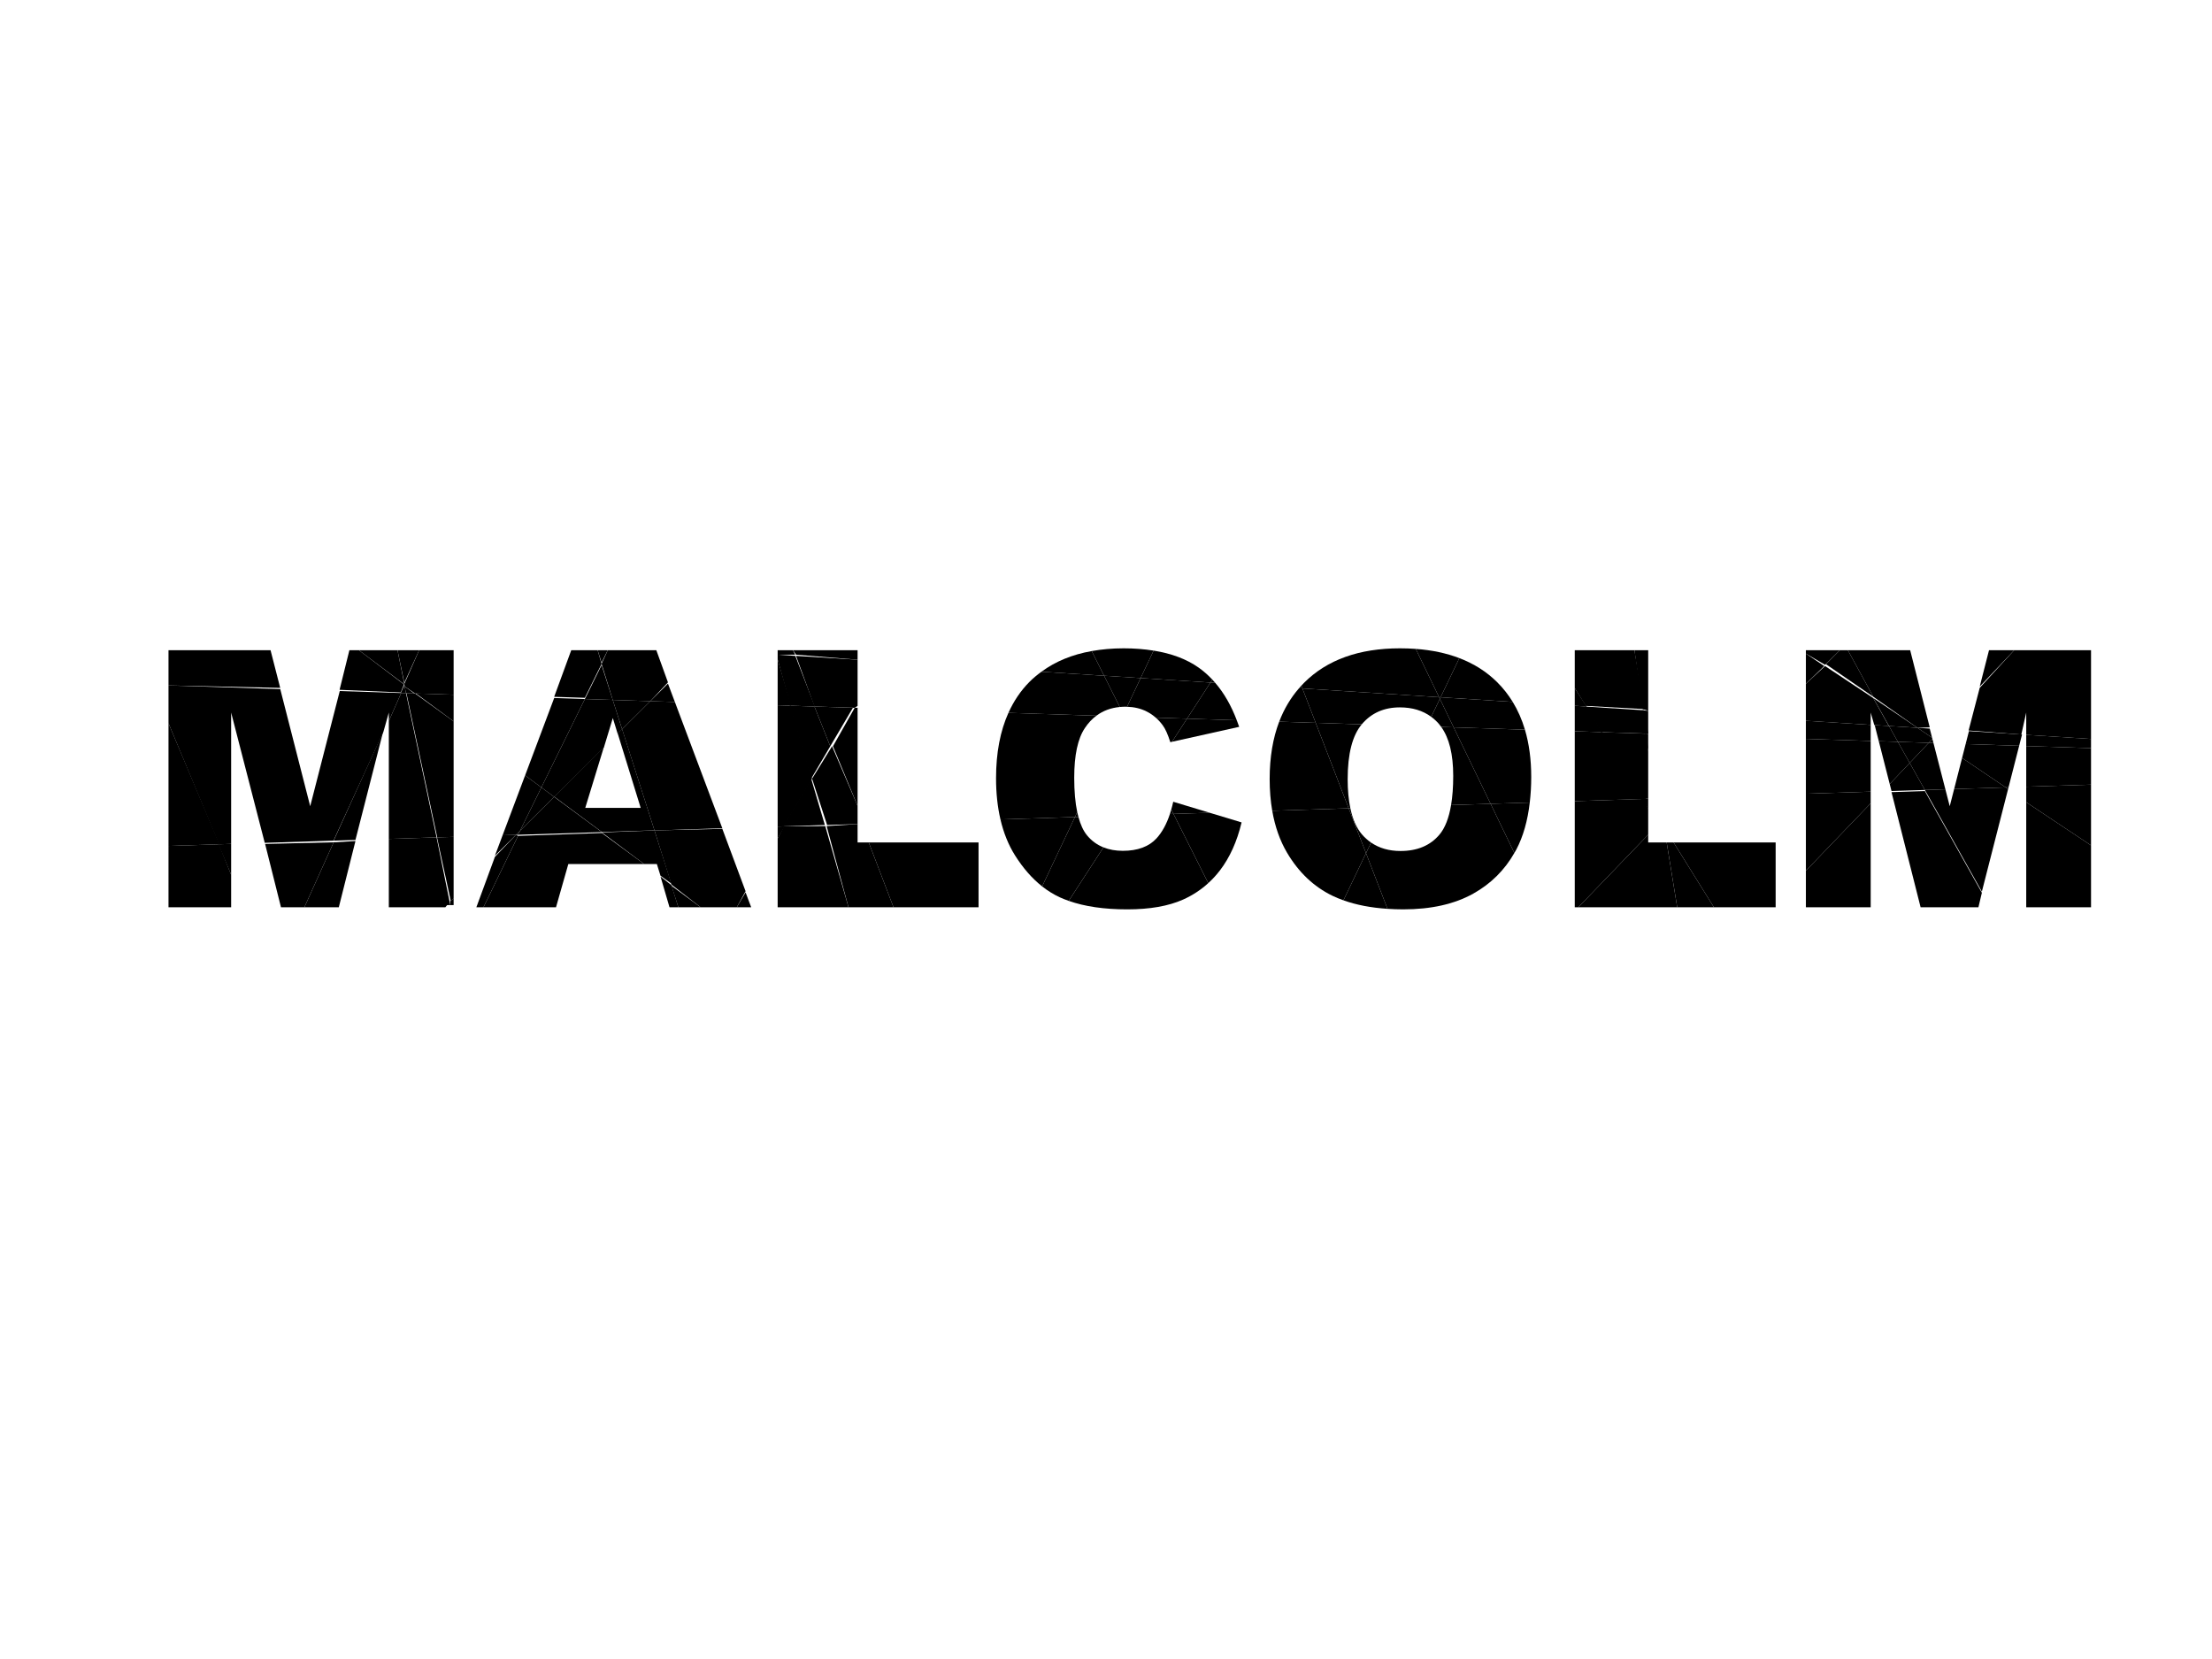 <?xml version="1.0" encoding="iso-8859-1"?>
<!-- Generator: Adobe Illustrator 16.0.0, SVG Export Plug-In . SVG Version: 6.00 Build 0)  -->
<!DOCTYPE svg PUBLIC "-//W3C//DTD SVG 1.1//EN" "http://www.w3.org/Graphics/SVG/1.1/DTD/svg11.dtd">
<svg version="1.1" id="Layer_1" xmlns="http://www.w3.org/2000/svg" xmlns:xlink="http://www.w3.org/1999/xlink" x="0px" y="0px"
	 width="1024px" height="768px" viewBox="0 0 1024 768" style="enable-background:new 0 0 1024 768;" xml:space="preserve">
<polygon style="fill:none;" points="894.852,341.791 894.42,341.5 894.57,342.087 "/>
<polygon points="107,390.661 107,329.86 122.557,390.172 154.382,389.161 177.475,338.851 180,329.86 180,333.793 185.71,320.827 
	157.287,319.903 143.605,373.225 129.739,319.003 78,317.314 78,334.818 101.347,390.852 "/>
<polygon points="208.471,419 210,419 210,415.956 208.472,417.091 "/>
<polygon points="78,391.604 78,420 107,420 107,404.937 101.347,390.852 "/>
<polygon points="202.314,387.649 208.67,417.081 210,415.956 210,387.416 "/>
<polygon points="140.909,420 156.844,420 164.549,389.35 154.463,389.926 "/>
<polygon points="78,301 78,317.314 129.715,318.443 125.245,301 "/>
<polygon points="78,334.818 78,391.604 101.633,390.852 "/>
<polygon points="122.722,390.682 130.075,420 140.909,420 154.463,389.926 "/>
<polygon points="101.059,390.852 107,404.937 107,390.661 "/>
<polygon points="154.463,389.161 164.549,388.84 177.331,338.851 "/>
<polygon points="166.152,301 161.743,301 157.195,319.343 185.525,320.546 187.021,316.836 "/>
<polygon points="206.165,419 208.471,419 208.073,417.102 "/>
<polygon points="194.027,301 184.022,301 187.175,316.074 "/>
<polygon points="210,333.924 210,321.597 192.545,321.028 "/>
<polygon points="187.289,317.734 192.146,321.028 210,321.597 210,301 194.027,301 187.175,316.634 "/>
<polygon points="192.146,321.028 188.151,320.905 202.415,387.649 210,387.416 210,333.924 "/>
<polygon points="187.021,317.536 187.289,317.734 187.175,317.194 "/>
<polygon points="187.289,317.734 187.952,320.905 191.749,321.028 "/>
<polygon points="187.175,316.634 184.022,301 166.152,301 187.021,316.696 "/>
<polygon points="187.289,317.734 187.021,317.536 185.525,320.827 187.952,320.905 "/>
<polygon points="187.952,320.905 185.71,320.827 180,333.793 180,388.359 202.102,387.649 "/>
<polygon points="202.102,387.649 180,388.359 180,420 206.165,420 208.166,417.59 "/>
<polygon points="240.746,384.577 239.826,386.441 278.622,385.205 256.522,368.88 "/>
<polygon points="301.041,324.59 287.994,337.57 302.978,384.43 334.388,383.43 312.417,324.961 "/>
<polygon points="238.838,386.474 239.826,386.441 240.746,384.577 "/>
<polygon points="285.916,339.427 296.595,374 270.932,374 279.588,345.722 256.522,368.774 278.622,385.152 302.978,384.403 
	287.994,337.452 "/>
<polygon points="250.619,364.518 243.084,358.953 232.667,386.67 238.838,386.474 240.746,384.577 "/>
<polygon points="238.838,386.474 229.099,396.674 220.523,420 223.812,420 239.826,386.951 "/>
<polygon points="229.099,396.162 238.838,386.474 232.667,386.67 "/>
<polygon points="278.499,307.875 270.756,323.604 283.663,324.024 "/>
<polygon points="270.756,323.604 250.619,364.518 256.522,368.88 279.588,345.933 283.696,332.411 285.916,339.637 287.994,337.57 
	283.663,324.024 "/>
<polygon points="250.619,364.518 270.756,323.604 256.544,323.14 243.084,358.953 "/>
<polygon points="240.746,384.577 256.522,368.88 250.619,364.518 "/>
<polygon points="287.994,337.57 301.041,324.59 283.663,324.024 "/>
<polygon points="283.663,324.024 301.041,324.59 309.22,315.892 303.834,301 281.331,301 278.499,307.315 "/>
<polygon points="278.499,307.315 276.659,301 264.446,301 256.544,322.58 270.756,323.043 "/>
<polygon points="347.747,420 345.146,413.081 341.073,420 "/>
<polygon points="305.775,405.775 309.932,420 314.025,420 310.834,409.768 "/>
<polygon points="302.978,384.43 310.834,409.512 324.34,420 341.073,420 345.146,412.572 334.388,383.685 "/>
<polygon points="239.826,386.951 223.812,420 257.393,420 263.089,400 298.227,400 278.622,385.616 "/>
<polygon points="310.834,410.022 314.025,420 324.34,420 "/>
<polygon points="302.978,384.43 278.622,385.36 298.227,400 304.085,400 305.775,405.42 310.834,409.08 "/>
<polygon points="281.331,301 276.659,301 278.499,306.755 "/>
<polygon points="312.417,324.961 309.22,316.453 301.041,324.59 "/>
<polygon points="362.529,382.533 381.849,381.917 375.518,360.469 "/>
<polygon points="385.184,345.464 375.934,360.469 382.889,381.917 397,381.488 397,373.043 "/>
<polygon points="402.169,390 397,390 397,381.488 382.682,382.427 392.789,420 413.631,420 "/>
<polygon points="394.84,327.647 377.024,327.066 384.351,345.464 "/>
<polygon points="375.518,360.469 384.351,345.464 377.024,327.066 365.549,326.692 "/>
<polygon points="360,326.487 366.324,326.692 360,305.269 "/>
<polygon points="365.937,326.692 377.218,327.066 368.177,303.635 360,303.093 360,305.269 "/>
<polygon points="360,382.639 360,388.146 363.304,382.533 "/>
<polygon points="362.917,382.533 360,388.146 360,420 392.789,420 382.043,382.427 "/>
<polygon points="397,373.043 397,327.663 395.672,327.647 385.601,345.464 "/>
<polygon points="397,305.405 397,301 367.088,301 368.524,303.075 "/>
<polygon points="377.024,327.066 395.672,327.647 397,326.806 397,305.405 368.524,303.635 "/>
<polygon points="365.937,326.692 360,326.487 360,382.639 362.917,382.533 375.905,360.469 "/>
<polygon points="360,303.093 368.08,303.075 367.088,301 360,301 "/>
<polygon points="395.335,326.806 394.84,327.647 395.335,327.663 "/>
<polygon points="453,420 453,390 402.169,390 413.631,420 "/>
<path d="M541.584,376.829c-1.543,4.659-3.589,8.408-6.152,11.222c-3.535,3.88-8.756,5.819-15.664,5.819
	c-3.335,0-6.305-0.548-8.941-1.602l-16.081,24.77c7.394,2.611,16.411,3.935,27.095,3.935c10.468,0,19.091-1.515,25.867-4.544
	c4.325-1.934,8.196-4.47,11.623-7.595l-16.097-32.057L541.584,376.829z"/>
<path d="M564.727,402.957c4.571-5.951,7.919-13.364,10.044-22.24l-14.8-4.473l-16.736,0.533l16.097,32.057
	C561.271,407.064,563.073,405.109,564.727,402.957z"/>
<path d="M503.188,386.665c-1.689-2.063-2.992-4.923-3.956-8.486l-1.616,0.052l-15.179,32.107c2.617,2.06,5.372,3.768,8.274,5.099
	c1.279,0.587,2.638,1.109,4.034,1.602l16.081-24.77C507.834,391.072,505.279,389.219,503.188,386.665z"/>
<path d="M463.136,379.329c1.459,6.243,3.69,11.798,6.732,16.632c3.737,5.942,7.931,10.725,12.57,14.377l15.179-32.107
	L463.136,379.329z"/>
<path d="M518.384,327.288l-7.266-14.469l-29.003-1.858c-1.97,1.451-3.863,2.994-5.591,4.74c-4.029,4.069-7.241,8.849-9.693,14.293
	l40.726,1.327C510.616,329.031,514.223,327.681,518.384,327.288z"/>
<path d="M528.028,313.9l6.012-12.716c-4.272-0.687-8.876-1.058-13.873-1.058c-5.276,0-10.179,0.453-14.784,1.269l5.735,11.422
	L528.028,313.9z"/>
<path d="M562.568,316.112c-0.439-0.507-0.876-1.014-1.332-1.496l-0.878,1.354L562.568,316.112z"/>
<path d="M560.358,315.97l0.878-1.354c-1.964-2.081-4.072-3.948-6.354-5.561c-5.563-3.931-12.53-6.536-20.842-7.87l-6.012,12.716
	L560.358,315.97z"/>
<path d="M542.216,374.749l1.019,2.028l16.736-0.533l-16.847-5.093C542.854,372.408,542.543,373.595,542.216,374.749z"/>
<path d="M572.543,333.438c-2.593-6.853-5.918-12.628-9.975-17.326l-2.21-0.142l-10.853,16.717L572.543,333.438z"/>
<path d="M521.043,327.15c0.24,0,0.468,0.031,0.704,0.036l6.281-13.286l-16.911-1.082l7.266,14.469
	C519.25,327.206,520.13,327.15,521.043,327.15z"/>
<path d="M542.554,343.396l31.101-6.92c-0.346-1.046-0.732-2.038-1.111-3.039l-23.037-0.751L542.554,343.396z"/>
<path d="M511.118,312.818l-5.735-11.422c-9.056,1.606-16.806,4.801-23.268,9.564L511.118,312.818z"/>
<path d="M530.849,329.381c1.514,0.771,2.9,1.72,4.171,2.833l14.486,0.472l10.853-16.717l-32.33-2.069l-6.281,13.286
	C525.078,327.28,528.119,327.993,530.849,329.381z"/>
<path d="M535.02,332.214c1.185,1.037,2.269,2.212,3.242,3.544c1.222,1.647,2.392,4.252,3.508,7.812l0.784-0.175l6.952-10.71
	L535.02,332.214z"/>
<path d="M497.617,378.23l1.616-0.052c-0.193-0.714-0.384-1.431-0.548-2.205L497.617,378.23z"/>
<path d="M497.289,360.031c0-10.455,1.647-18.124,4.942-23.008c1.533-2.316,3.318-4.202,5.325-5.703l-40.726-1.327
	c-3.802,8.447-5.732,18.522-5.732,30.277c0,6.958,0.692,13.299,2.037,19.058l34.481-1.098l1.067-2.257
	C497.761,371.61,497.289,366.309,497.289,360.031z"/>
<path d="M541.584,376.829l1.65-0.052l-1.019-2.028C542.015,375.46,541.806,376.158,541.584,376.829z"/>
<path d="M666.197,322.746l-10.801-22.356c-2.357-0.173-4.785-0.263-7.29-0.263c-18.971,0-33.771,5.315-44.4,15.943
	c-0.438,0.437-0.851,0.893-1.271,1.345l0.493,1.28L666.197,322.746z"/>
<path d="M666.894,322.791l8.677-18.13c-5.984-2.29-12.702-3.722-20.174-4.27l10.801,22.356L666.894,322.791z"/>
<path d="M602.929,318.695l-0.493-1.28c-0.363,0.39-0.72,0.781-1.068,1.181L602.929,318.695z"/>
<path d="M609.079,334.628l-6.15-15.934l-1.562-0.099c-3.906,4.49-6.968,9.652-9.192,15.481L609.079,334.628z"/>
<path d="M700.28,324.927c-2.044-3.333-4.441-6.384-7.215-9.137c-4.871-4.834-10.711-8.535-17.495-11.13l-8.677,18.13L700.28,324.927
	z"/>
<path d="M667.182,336.522c3.69,5.104,5.557,12.643,5.557,22.673c0,5.118-0.338,9.6-0.988,13.488l18.293-0.582l-17.099-35.392
	L667.182,336.522z"/>
<path d="M623.874,360.789c0-11.816,2.18-20.299,6.526-25.465l-21.321-0.695l15.273,39.565l0.771-0.025
	C624.309,370.314,623.874,365.88,623.874,360.789z"/>
<path d="M630.45,386.218c-2.492-2.93-4.25-6.972-5.326-12.05l-0.771,0.025l8.011,20.755l2.346-4.902
	C633.16,388.98,631.73,387.723,630.45,386.218z"/>
<path d="M592.175,334.077c-2.93,7.69-4.411,16.533-4.411,26.552c0,5.235,0.4,10.128,1.189,14.692l35.399-1.128l-15.273-39.565
	L592.175,334.077z"/>
<path d="M624.353,374.193l-35.399,1.128c1.27,7.342,3.552,13.821,6.861,19.426c5.368,9.087,12.368,15.73,21.005,19.928
	c1.611,0.784,3.327,1.469,5.098,2.106l10.446-21.833L624.353,374.193z"/>
<path d="M662.564,331.838c1.266,0.934,2.439,2.011,3.518,3.243c0.391,0.448,0.742,0.947,1.1,1.441l5.763,0.187l-6.386-13.216
	L662.564,331.838z"/>
<path d="M630.4,335.323c0.031-0.038,0.059-0.085,0.09-0.123c4.412-5.154,10.256-7.732,17.537-7.732
	c5.754,0,10.596,1.461,14.537,4.37l3.994-8.345l-0.361-0.747l-63.269-4.051l6.15,15.934L630.4,335.323z"/>
<path d="M621.917,416.781c5.916,2.13,12.712,3.443,20.396,3.939l-9.949-25.772L621.917,416.781z"/>
<path d="M705.938,337.785l-32.994-1.076l17.099,35.392l18.128-0.578c0.435-3.728,0.678-7.659,0.678-11.85
	C708.849,351.605,707.874,344.313,705.938,337.785z"/>
<path d="M682.025,413.679c8.146-4.558,14.468-10.843,19.018-18.812l-11-22.766l-18.293,0.582
	c-1.015,6.043-2.802,10.623-5.389,13.694c-4.252,5.049-10.256,7.573-18.015,7.573c-5.344,0-9.879-1.32-13.638-3.904l-2.346,4.902
	l9.949,25.772c2.338,0.151,4.729,0.252,7.229,0.252C662.508,420.973,673.337,418.541,682.025,413.679z"/>
<path d="M701.043,394.867c0.303-0.531,0.623-1.047,0.91-1.595c3.186-6.06,5.24-13.328,6.218-21.75l-18.128,0.578L701.043,394.867z"
	/>
<path d="M672.944,336.709l32.994,1.076c-1.388-4.683-3.275-8.966-5.658-12.857l-33.387-2.137l-0.335,0.702L672.944,336.709z"/>
<polygon points="666.894,322.791 666.197,322.746 666.559,323.493 "/>
<polygon points="741.864,338.944 729,338.513 729,370.882 762.062,369.824 "/>
<polygon points="776.427,420 793.414,420 774.753,390 771.555,390 "/>
<polygon points="763,374.252 761.185,369.824 729,370.882 729,420 730.646,420 763,386.393 "/>
<polygon points="763,390 763,386.393 730.646,420 776.427,420 771.555,390 "/>
<polygon points="760.831,369.824 763,369.731 763,348.017 762.286,339.644 740.81,338.944 "/>
<polygon points="761.159,328.265 756.638,301 729,301 729,318.566 734.165,326.795 "/>
<polygon points="822,420 822,390 774.753,390 793.414,420 "/>
<polygon points="734.518,327.074 729,318.566 729,326.722 "/>
<polygon points="763,329.034 763,301 756.638,301 760.453,328.265 "/>
<polygon points="762.286,339.644 763,339.69 763,329.034 760.1,328.825 "/>
<polygon points="763,374.252 763,369.731 760.127,369.824 "/>
<polygon points="762.991,339.644 761.159,328.825 733.815,327.074 741.513,338.944 "/>
<polygon points="741.864,338.944 734.342,327.074 729,326.722 729,338.513 "/>
<polygon points="763,339.69 761.582,339.644 763,348.017 "/>
<polygon points="904.628,365.265 902.592,373.225 900.575,365.395 891.075,365.698 917.466,412.764 929.611,365.262 928.49,364.506 
	"/>
<polygon points="884.062,353.184 874.808,362.952 875.632,366.189 891.075,365.698 "/>
<polygon points="875.632,366.7 889.105,420 915.876,420 917.466,413.275 891.075,366.208 "/>
<polygon points="938,364.181 938,371.375 968,391.345 968,363.239 "/>
<polygon points="836,367.426 836,403.091 866,371.868 866,366.484 "/>
<polygon points="866,335.561 866,329.86 867.662,335.655 874.381,336.08 867.162,323.125 844.873,308.325 836,316.53 836,333.667 
	"/>
<polygon points="887.641,336.922 893.336,336.727 884.276,301 855.432,301 867.209,322.564 "/>
<polygon points="836,420 866,420 866,371.868 836,403.091 "/>
<polygon points="938,420 968,420 968,391.345 938,371.375 "/>
<polygon points="935.733,340.023 938,329.86 938,340.189 968,342.083 968,301 932.429,301 916.467,318.412 911.32,338.169 "/>
<polygon points="894.42,341.5 893.336,337.287 887.641,336.922 "/>
<polygon points="836,302.584 836,316.53 844.501,308.325 "/>
<polygon points="851.719,301 836,301 836,302.584 844.896,307.765 "/>
<polygon points="867.209,322.564 855.432,301 851.719,301 845.292,307.485 "/>
<polygon points="928.49,364.506 929.611,365.262 929.814,364.463 "/>
<polygon points="920.775,301 916.467,317.852 932.429,301 "/>
<polygon points="968,346.332 968,342.083 938,340.189 938,345.368 "/>
<polygon points="909.955,344.433 908.307,350.877 928.49,364.506 929.814,364.463 934.729,345.24 "/>
<polygon points="836,333.667 836,342.049 866,343.013 866,335.561 "/>
<polygon points="869.747,343.123 874.808,362.952 884.062,353.184 878.583,343.411 "/>
<polygon points="938,345.368 938,364.181 968,363.239 968,346.332 "/>
<polygon points="836,367.426 866,366.484 866,343.013 836,342.049 "/>
<polygon points="936.063,340.023 911.486,338.449 909.955,344.433 934.729,345.24 "/>
<polygon points="867.209,323.125 874.47,336.08 887.641,336.922 "/>
<polygon points="892.876,343.877 894.57,342.087 894.42,341.5 887.641,336.922 874.47,336.08 878.583,343.411 "/>
<polygon points="874.47,336.08 867.842,335.655 869.747,343.123 878.583,343.411 "/>
<polygon points="878.583,343.411 884.062,353.184 892.876,343.877 "/>
<polygon points="892.876,343.877 895.052,343.948 894.57,342.087 "/>
<polygon points="892.876,343.877 884.062,353.184 891.075,365.698 900.575,365.395 895.052,343.948 "/>
<polygon points="904.628,365.265 928.49,364.506 908.307,350.877 "/>
</svg>
